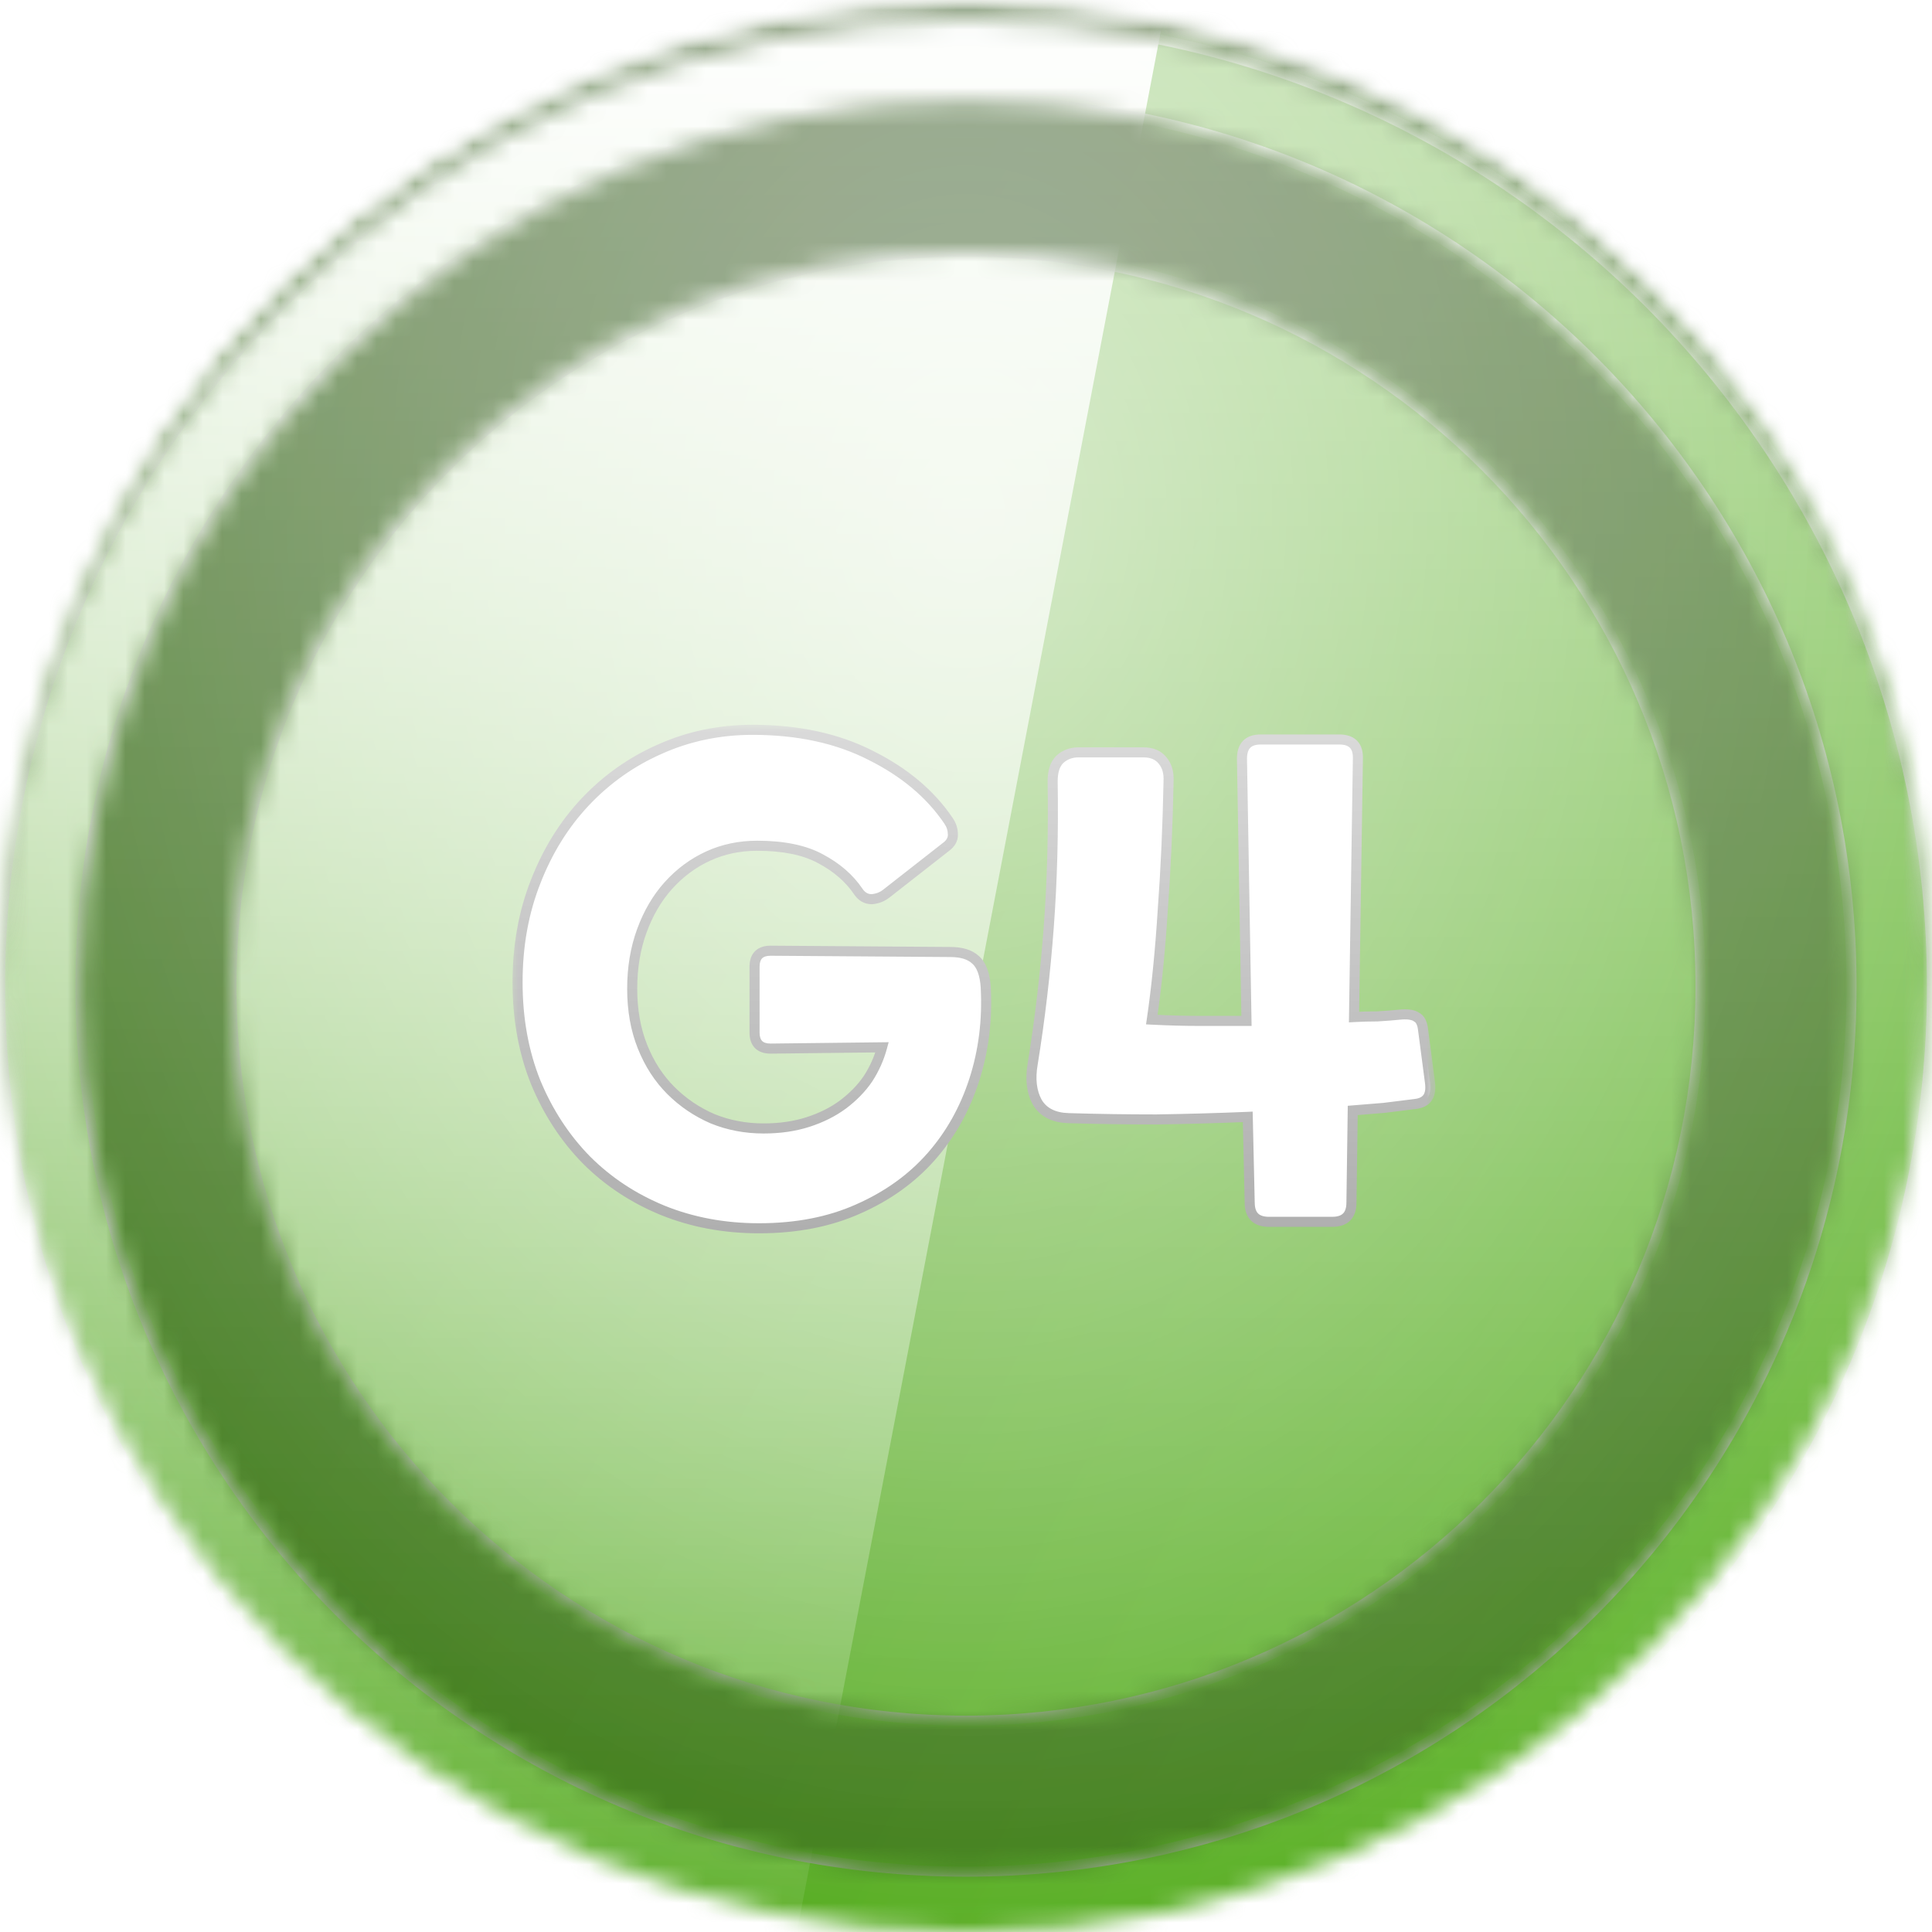 <svg width="100" height="100" viewBox="0 0 100 100" fill="none" xmlns="http://www.w3.org/2000/svg">
<mask id="mask0_366_9815" style="mask-type:alpha" maskUnits="userSpaceOnUse" x="0" y="0" width="100" height="100">
<circle cx="50" cy="50" r="50" fill="white"/>
</mask>
<g mask="url(#mask0_366_9815)">
<mask id="mask1_366_9815" style="mask-type:alpha" maskUnits="userSpaceOnUse" x="0" y="0" width="100" height="100">
<circle cx="50" cy="50" r="50" fill="white"/>
</mask>
<g mask="url(#mask1_366_9815)">
<rect x="-22.917" y="-22.917" width="145.833" height="145.833" fill="url(#paint0_linear_366_9815)"/>
<rect x="-22.917" y="-22.917" width="145.833" height="145.833" fill="url(#paint1_linear_366_9815)" fill-opacity="0.6" style="mix-blend-mode:overlay"/>
<rect x="-22.917" y="-22.917" width="145.833" height="145.833" fill="url(#paint2_radial_366_9815)" fill-opacity="0.6" style="mix-blend-mode:overlay"/>
<rect x="-22.917" y="-22.917" width="145.833" height="145.833" fill="black" fill-opacity="0.16" style="mix-blend-mode:overlay"/>
<rect x="-22.917" y="-22.917" width="145.833" height="145.833" fill="black" fill-opacity="0.12" style="mix-blend-mode:darken"/>
</g>
<g filter="url(#filter0_d_366_9815)">
<mask id="mask2_366_9815" style="mask-type:alpha" maskUnits="userSpaceOnUse" x="0" y="0" width="100" height="100">
<path fill-rule="evenodd" clip-rule="evenodd" d="M95.833 50C95.833 75.313 75.313 95.833 50 95.833C24.687 95.833 4.167 75.313 4.167 50C4.167 24.687 24.687 4.167 50 4.167C75.313 4.167 95.833 24.687 95.833 50ZM100 50C100 77.614 77.614 100 50 100C22.386 100 0 77.614 0 50C0 22.386 22.386 0 50 0C77.614 0 100 22.386 100 50ZM50 88.021C70.998 88.021 88.021 70.998 88.021 50C88.021 29.002 70.998 11.979 50 11.979C29.002 11.979 11.979 29.002 11.979 50C11.979 70.998 29.002 88.021 50 88.021Z" fill="white"/>
</mask>
<g mask="url(#mask2_366_9815)">
<rect x="-22.917" y="-22.917" width="145.833" height="145.833" fill="url(#paint3_linear_366_9815)"/>
<rect x="-22.917" y="-22.917" width="145.833" height="145.833" fill="url(#paint4_linear_366_9815)" fill-opacity="0.6" style="mix-blend-mode:overlay"/>
<rect x="-22.917" y="-22.917" width="145.833" height="145.833" fill="url(#paint5_radial_366_9815)" fill-opacity="0.6" style="mix-blend-mode:overlay"/>
<g style="mix-blend-mode:soft-light">
<path fill-rule="evenodd" clip-rule="evenodd" d="M-22.917 -22.917H64.583L36.658 122.917H-22.917V-22.917Z" fill="url(#paint6_linear_366_9815)" style="mix-blend-mode:lighten"/>
</g>
<g style="mix-blend-mode:soft-light">
<mask id="path-10-inside-1_366_9815" fill="white">
<path fill-rule="evenodd" clip-rule="evenodd" d="M95.833 50C95.833 75.313 75.313 95.833 50 95.833C24.687 95.833 4.167 75.313 4.167 50C4.167 24.687 24.687 4.167 50 4.167C75.313 4.167 95.833 24.687 95.833 50ZM100 50C100 77.614 77.614 100 50 100C22.386 100 0 77.614 0 50C0 22.386 22.386 0 50 0C77.614 0 100 22.386 100 50ZM50 88.021C70.998 88.021 88.021 70.998 88.021 50C88.021 29.002 70.998 11.979 50 11.979C29.002 11.979 11.979 29.002 11.979 50C11.979 70.998 29.002 88.021 50 88.021Z"/>
</mask>
<path d="M50 96.094C75.457 96.094 96.094 75.457 96.094 50H95.573C95.573 75.169 75.169 95.573 50 95.573V96.094ZM3.906 50C3.906 75.457 24.543 96.094 50 96.094V95.573C24.831 95.573 4.427 75.169 4.427 50H3.906ZM50 3.906C24.543 3.906 3.906 24.543 3.906 50H4.427C4.427 24.831 24.831 4.427 50 4.427V3.906ZM96.094 50C96.094 24.543 75.457 3.906 50 3.906V4.427C75.169 4.427 95.573 24.831 95.573 50H96.094ZM50 100.26C77.758 100.26 100.26 77.758 100.26 50H99.74C99.74 77.47 77.47 99.74 50 99.74V100.26ZM-0.26 50C-0.26 77.758 22.242 100.26 50 100.26V99.74C22.53 99.74 0.26 77.47 0.26 50H-0.26ZM50 -0.26C22.242 -0.26 -0.26 22.242 -0.26 50H0.26C0.26 22.53 22.53 0.26 50 0.26V-0.26ZM100.26 50C100.26 22.242 77.758 -0.26 50 -0.26V0.26C77.47 0.26 99.74 22.53 99.74 50H100.26ZM87.76 50C87.76 70.855 70.855 87.76 50 87.76V88.281C71.142 88.281 88.281 71.142 88.281 50H87.76ZM50 12.24C70.855 12.24 87.76 29.145 87.76 50H88.281C88.281 28.858 71.142 11.719 50 11.719V12.24ZM12.24 50C12.24 29.145 29.145 12.24 50 12.24V11.719C28.858 11.719 11.719 28.858 11.719 50H12.24ZM50 87.76C29.145 87.76 12.24 70.855 12.24 50H11.719C11.719 71.142 28.858 88.281 50 88.281V87.76Z" fill="url(#paint7_linear_366_9815)" mask="url(#path-10-inside-1_366_9815)"/>
</g>
</g>
</g>
</g>
<g filter="url(#filter1_d_366_9815)">
<mask id="path-12-outside-2_366_9815" maskUnits="userSpaceOnUse" x="26.333" y="36.333" width="48" height="27" fill="black">
<rect fill="white" x="26.333" y="36.333" width="48" height="27"/>
<path d="M39.889 53.233C39.334 53.233 39.056 52.956 39.056 52.4V49C39.056 48.444 39.334 48.167 39.889 48.167L49.189 48.233C49.767 48.233 50.2 48.367 50.489 48.633C50.8 48.9 50.978 49.378 51.022 50.067C51.111 51.756 50.911 53.356 50.422 54.867C49.934 56.378 49.189 57.7 48.189 58.833C47.189 59.967 45.934 60.867 44.422 61.533C42.934 62.2 41.222 62.533 39.289 62.533C37.489 62.533 35.822 62.222 34.289 61.6C32.778 60.978 31.467 60.111 30.356 59C29.245 57.867 28.367 56.522 27.722 54.967C27.1 53.411 26.789 51.689 26.789 49.8C26.789 47.911 27.1 46.178 27.722 44.6C28.345 43 29.2 41.622 30.289 40.467C31.4 39.289 32.689 38.378 34.156 37.733C35.645 37.067 37.245 36.733 38.956 36.733C41.311 36.733 43.356 37.178 45.089 38.067C46.822 38.933 48.156 40.056 49.089 41.433C49.245 41.656 49.322 41.9 49.322 42.167C49.322 42.411 49.2 42.622 48.956 42.8L45.889 45.2C45.667 45.378 45.411 45.478 45.122 45.5C44.834 45.5 44.6 45.367 44.422 45.1C43.956 44.411 43.3 43.844 42.456 43.4C41.633 42.956 40.545 42.733 39.189 42.733C38.278 42.733 37.434 42.911 36.656 43.267C35.878 43.622 35.189 44.133 34.589 44.8C34.011 45.444 33.556 46.222 33.222 47.133C32.889 48.044 32.722 49.044 32.722 50.133C32.722 51.245 32.9 52.245 33.256 53.133C33.611 54.022 34.1 54.778 34.722 55.4C35.345 56.022 36.067 56.511 36.889 56.867C37.711 57.2 38.589 57.367 39.522 57.367C40.367 57.367 41.133 57.256 41.822 57.033C42.511 56.811 43.111 56.511 43.622 56.133C44.156 55.733 44.589 55.289 44.922 54.8C45.256 54.289 45.5 53.745 45.656 53.167L39.889 53.233ZM65.684 62.2C65.017 62.2 64.684 61.867 64.684 61.2L64.584 56.767C62.984 56.833 61.406 56.878 59.851 56.9C58.295 56.9 56.784 56.878 55.317 56.833C54.54 56.811 53.995 56.533 53.684 56C53.395 55.467 53.317 54.811 53.451 54.033C53.828 51.7 54.106 49.333 54.284 46.933C54.462 44.533 54.529 42.022 54.484 39.4C54.484 38.889 54.606 38.511 54.851 38.267C55.117 38.022 55.44 37.9 55.817 37.9H59.184C59.629 37.9 59.962 38.044 60.184 38.333C60.406 38.6 60.506 38.956 60.484 39.4C60.44 41.711 60.34 43.933 60.184 46.067C60.051 48.178 59.862 50.067 59.617 51.733C60.484 51.778 61.317 51.8 62.117 51.8H64.517L64.284 38.233C64.284 37.567 64.606 37.233 65.251 37.233H69.317C69.984 37.233 70.306 37.567 70.284 38.233L70.084 51.6C70.484 51.578 70.884 51.567 71.284 51.567C71.684 51.544 72.106 51.511 72.551 51.467C72.906 51.444 73.162 51.489 73.317 51.6C73.495 51.689 73.606 51.889 73.651 52.2L74.017 55C74.106 55.667 73.851 56.033 73.251 56.1C72.74 56.167 72.206 56.233 71.651 56.3C71.117 56.344 70.573 56.389 70.017 56.433L69.951 61.2C69.951 61.867 69.617 62.2 68.951 62.2H65.684Z"/>
</mask>
<path d="M39.889 53.233C39.334 53.233 39.056 52.956 39.056 52.4V49C39.056 48.444 39.334 48.167 39.889 48.167L49.189 48.233C49.767 48.233 50.2 48.367 50.489 48.633C50.8 48.9 50.978 49.378 51.022 50.067C51.111 51.756 50.911 53.356 50.422 54.867C49.934 56.378 49.189 57.7 48.189 58.833C47.189 59.967 45.934 60.867 44.422 61.533C42.934 62.2 41.222 62.533 39.289 62.533C37.489 62.533 35.822 62.222 34.289 61.6C32.778 60.978 31.467 60.111 30.356 59C29.245 57.867 28.367 56.522 27.722 54.967C27.1 53.411 26.789 51.689 26.789 49.8C26.789 47.911 27.1 46.178 27.722 44.6C28.345 43 29.2 41.622 30.289 40.467C31.4 39.289 32.689 38.378 34.156 37.733C35.645 37.067 37.245 36.733 38.956 36.733C41.311 36.733 43.356 37.178 45.089 38.067C46.822 38.933 48.156 40.056 49.089 41.433C49.245 41.656 49.322 41.9 49.322 42.167C49.322 42.411 49.2 42.622 48.956 42.8L45.889 45.2C45.667 45.378 45.411 45.478 45.122 45.5C44.834 45.5 44.6 45.367 44.422 45.1C43.956 44.411 43.3 43.844 42.456 43.4C41.633 42.956 40.545 42.733 39.189 42.733C38.278 42.733 37.434 42.911 36.656 43.267C35.878 43.622 35.189 44.133 34.589 44.8C34.011 45.444 33.556 46.222 33.222 47.133C32.889 48.044 32.722 49.044 32.722 50.133C32.722 51.245 32.9 52.245 33.256 53.133C33.611 54.022 34.1 54.778 34.722 55.4C35.345 56.022 36.067 56.511 36.889 56.867C37.711 57.2 38.589 57.367 39.522 57.367C40.367 57.367 41.133 57.256 41.822 57.033C42.511 56.811 43.111 56.511 43.622 56.133C44.156 55.733 44.589 55.289 44.922 54.8C45.256 54.289 45.5 53.745 45.656 53.167L39.889 53.233ZM65.684 62.2C65.017 62.2 64.684 61.867 64.684 61.2L64.584 56.767C62.984 56.833 61.406 56.878 59.851 56.9C58.295 56.9 56.784 56.878 55.317 56.833C54.54 56.811 53.995 56.533 53.684 56C53.395 55.467 53.317 54.811 53.451 54.033C53.828 51.7 54.106 49.333 54.284 46.933C54.462 44.533 54.529 42.022 54.484 39.4C54.484 38.889 54.606 38.511 54.851 38.267C55.117 38.022 55.44 37.9 55.817 37.9H59.184C59.629 37.9 59.962 38.044 60.184 38.333C60.406 38.6 60.506 38.956 60.484 39.4C60.44 41.711 60.34 43.933 60.184 46.067C60.051 48.178 59.862 50.067 59.617 51.733C60.484 51.778 61.317 51.8 62.117 51.8H64.517L64.284 38.233C64.284 37.567 64.606 37.233 65.251 37.233H69.317C69.984 37.233 70.306 37.567 70.284 38.233L70.084 51.6C70.484 51.578 70.884 51.567 71.284 51.567C71.684 51.544 72.106 51.511 72.551 51.467C72.906 51.444 73.162 51.489 73.317 51.6C73.495 51.689 73.606 51.889 73.651 52.2L74.017 55C74.106 55.667 73.851 56.033 73.251 56.1C72.74 56.167 72.206 56.233 71.651 56.3C71.117 56.344 70.573 56.389 70.017 56.433L69.951 61.2C69.951 61.867 69.617 62.2 68.951 62.2H65.684Z" fill="white"/>
<path d="M39.889 53.233V53.494L39.892 53.494L39.889 53.233ZM39.889 48.167L39.891 47.906H39.889V48.167ZM49.189 48.233L49.187 48.494H49.189V48.233ZM50.489 48.633L50.312 48.825L50.32 48.831L50.489 48.633ZM51.022 50.067L51.282 50.053L51.282 50.05L51.022 50.067ZM50.422 54.867L50.175 54.786L50.422 54.867ZM48.189 58.833L47.994 58.661L48.189 58.833ZM44.422 61.533L44.317 61.295L44.316 61.296L44.422 61.533ZM34.289 61.6L34.19 61.841L34.191 61.841L34.289 61.6ZM30.356 59L30.17 59.182L30.172 59.184L30.356 59ZM27.722 54.967L27.481 55.063L27.482 55.066L27.722 54.967ZM27.722 44.6L27.965 44.696L27.965 44.694L27.722 44.6ZM30.289 40.467L30.1 40.288L30.099 40.288L30.289 40.467ZM34.156 37.733L34.261 37.972L34.262 37.971L34.156 37.733ZM45.089 38.067L44.97 38.298L44.973 38.3L45.089 38.067ZM49.089 41.433L48.873 41.579L48.876 41.583L49.089 41.433ZM48.956 42.8L48.802 42.589L48.795 42.595L48.956 42.8ZM45.889 45.2L45.728 44.995L45.726 44.997L45.889 45.2ZM45.122 45.5V45.76H45.132L45.142 45.76L45.122 45.5ZM44.422 45.1L44.639 44.956L44.638 44.954L44.422 45.1ZM42.456 43.4L42.332 43.629L42.334 43.63L42.456 43.4ZM36.656 43.267L36.547 43.03L36.656 43.267ZM34.589 44.8L34.395 44.626L34.395 44.626L34.589 44.8ZM33.222 47.133L32.978 47.044L33.222 47.133ZM33.256 53.133L33.498 53.037L33.256 53.133ZM34.722 55.4L34.907 55.216L34.722 55.4ZM36.889 56.867L36.786 57.106L36.791 57.108L36.889 56.867ZM41.822 57.033L41.902 57.281L41.822 57.033ZM43.622 56.133L43.777 56.343L43.779 56.342L43.622 56.133ZM44.922 54.8L45.138 54.947L45.141 54.942L44.922 54.8ZM45.656 53.167L45.907 53.234L45.997 52.902L45.653 52.906L45.656 53.167ZM39.889 52.973C39.651 52.973 39.521 52.914 39.448 52.841C39.375 52.768 39.316 52.638 39.316 52.4H38.795C38.795 52.718 38.875 53.004 39.08 53.209C39.285 53.414 39.571 53.494 39.889 53.494V52.973ZM39.316 52.4V49H38.795V52.4H39.316ZM39.316 49C39.316 48.762 39.375 48.632 39.448 48.559C39.521 48.486 39.651 48.427 39.889 48.427V47.906C39.571 47.906 39.285 47.986 39.08 48.191C38.875 48.396 38.795 48.682 38.795 49H39.316ZM39.887 48.427L49.187 48.494L49.191 47.973L39.891 47.906L39.887 48.427ZM49.189 48.494C49.732 48.494 50.09 48.619 50.312 48.825L50.666 48.442C50.31 48.114 49.802 47.973 49.189 47.973V48.494ZM50.32 48.831C50.551 49.029 50.72 49.419 50.763 50.083L51.282 50.05C51.236 49.336 51.05 48.771 50.658 48.436L50.32 48.831ZM50.762 50.08C50.85 51.74 50.653 53.308 50.175 54.786L50.67 54.947C51.169 53.404 51.373 51.772 51.282 50.053L50.762 50.08ZM50.175 54.786C49.696 56.265 48.969 57.556 47.994 58.661L48.384 59.006C49.409 57.844 50.171 56.49 50.67 54.947L50.175 54.786ZM47.994 58.661C47.021 59.764 45.797 60.642 44.317 61.295L44.528 61.772C46.07 61.091 47.357 60.17 48.384 59.006L47.994 58.661ZM44.316 61.296C42.866 61.945 41.192 62.273 39.289 62.273V62.794C41.252 62.794 43.001 62.455 44.529 61.771L44.316 61.296ZM39.289 62.273C37.52 62.273 35.887 61.967 34.387 61.359L34.191 61.841C35.758 62.477 37.458 62.794 39.289 62.794V62.273ZM34.388 61.359C32.908 60.749 31.626 59.902 30.54 58.816L30.172 59.184C31.308 60.321 32.648 61.206 34.19 61.841L34.388 61.359ZM30.542 58.818C29.455 57.71 28.595 56.394 27.963 54.867L27.482 55.066C28.138 56.651 29.034 58.024 30.17 59.182L30.542 58.818ZM27.964 54.87C27.356 53.349 27.049 51.66 27.049 49.8H26.529C26.529 51.718 26.845 53.473 27.481 55.063L27.964 54.87ZM27.049 49.8C27.049 47.94 27.356 46.24 27.965 44.696L27.48 44.505C26.845 46.116 26.529 47.882 26.529 49.8H27.049ZM27.965 44.694C28.576 43.123 29.415 41.775 30.479 40.645L30.099 40.288C28.986 41.47 28.113 42.877 27.48 44.506L27.965 44.694ZM30.479 40.645C31.566 39.493 32.826 38.602 34.261 37.972L34.051 37.495C32.552 38.154 31.234 39.085 30.1 40.288L30.479 40.645ZM34.262 37.971C35.716 37.32 37.279 36.994 38.956 36.994V36.473C37.21 36.473 35.573 36.813 34.049 37.496L34.262 37.971ZM38.956 36.994C41.279 36.994 43.281 37.432 44.97 38.298L45.208 37.835C43.431 36.924 41.344 36.473 38.956 36.473V36.994ZM44.973 38.3C46.673 39.15 47.969 40.244 48.873 41.579L49.305 41.287C48.342 39.867 46.972 38.717 45.206 37.834L44.973 38.3ZM48.876 41.583C49.001 41.762 49.062 41.954 49.062 42.167H49.583C49.583 41.846 49.488 41.549 49.302 41.284L48.876 41.583ZM49.062 42.167C49.062 42.308 48.997 42.448 48.803 42.589L49.109 43.011C49.403 42.797 49.583 42.514 49.583 42.167H49.062ZM48.795 42.595L45.728 44.995L46.05 45.405L49.116 43.005L48.795 42.595ZM45.726 44.997C45.546 45.141 45.34 45.222 45.102 45.24L45.142 45.76C45.482 45.733 45.788 45.614 46.052 45.403L45.726 44.997ZM45.122 45.24C44.931 45.24 44.775 45.159 44.639 44.956L44.206 45.245C44.426 45.574 44.736 45.76 45.122 45.76V45.24ZM44.638 44.954C44.144 44.225 43.454 43.631 42.577 43.17L42.334 43.63C43.147 44.058 43.767 44.597 44.207 45.246L44.638 44.954ZM42.58 43.171C41.706 42.699 40.57 42.473 39.189 42.473V42.994C40.52 42.994 41.561 43.212 42.332 43.629L42.58 43.171ZM39.189 42.473C38.243 42.473 37.361 42.658 36.547 43.03L36.764 43.504C37.506 43.164 38.313 42.994 39.189 42.994V42.473ZM36.547 43.03C35.736 43.401 35.018 43.934 34.395 44.626L34.783 44.974C35.36 44.333 36.02 43.843 36.764 43.504L36.547 43.03ZM34.395 44.626C33.793 45.298 33.321 46.105 32.978 47.044L33.467 47.223C33.79 46.339 34.23 45.591 34.783 44.974L34.395 44.626ZM32.978 47.044C32.633 47.987 32.462 49.018 32.462 50.133H32.983C32.983 49.071 33.145 48.102 33.467 47.223L32.978 47.044ZM32.462 50.133C32.462 51.272 32.644 52.306 33.014 53.23L33.498 53.037C33.156 52.183 32.983 51.217 32.983 50.133H32.462ZM33.014 53.23C33.381 54.149 33.889 54.935 34.538 55.584L34.907 55.216C34.311 54.621 33.841 53.896 33.498 53.037L33.014 53.23ZM34.538 55.584C35.184 56.23 35.934 56.737 36.786 57.106L36.992 56.628C36.2 56.285 35.505 55.814 34.907 55.216L34.538 55.584ZM36.791 57.108C37.646 57.455 38.557 57.627 39.522 57.627V57.106C38.621 57.106 37.776 56.945 36.987 56.625L36.791 57.108ZM39.522 57.627C40.389 57.627 41.184 57.513 41.902 57.281L41.742 56.785C41.083 56.998 40.344 57.106 39.522 57.106V57.627ZM41.902 57.281C42.614 57.051 43.24 56.739 43.777 56.343L43.468 55.924C42.982 56.283 42.408 56.571 41.742 56.785L41.902 57.281ZM43.779 56.342C44.332 55.927 44.786 55.462 45.138 54.947L44.707 54.653C44.392 55.116 43.979 55.54 43.466 55.925L43.779 56.342ZM45.141 54.942C45.489 54.409 45.744 53.839 45.907 53.234L45.404 53.099C45.256 53.65 45.023 54.169 44.704 54.658L45.141 54.942ZM45.653 52.906L39.886 52.973L39.892 53.494L45.659 53.427L45.653 52.906ZM64.684 61.2H64.945L64.944 61.194L64.684 61.2ZM64.584 56.767L64.844 56.761L64.838 56.495L64.573 56.507L64.584 56.767ZM59.851 56.9V57.16L59.855 57.16L59.851 56.9ZM55.317 56.833L55.325 56.573L55.325 56.573L55.317 56.833ZM53.684 56L53.455 56.124L53.459 56.131L53.684 56ZM53.451 54.033L53.707 54.077L53.708 54.075L53.451 54.033ZM54.284 46.933L54.024 46.914L54.284 46.933ZM54.484 39.4H54.224L54.224 39.404L54.484 39.4ZM54.851 38.267L54.675 38.075L54.667 38.083L54.851 38.267ZM60.184 38.333L59.977 38.492L59.984 38.5L60.184 38.333ZM60.484 39.4L60.224 39.387L60.224 39.395L60.484 39.4ZM60.184 46.067L59.924 46.048L59.924 46.05L60.184 46.067ZM59.617 51.733L59.36 51.696L59.318 51.979L59.604 51.993L59.617 51.733ZM64.517 51.8V52.06H64.782L64.778 51.795L64.517 51.8ZM64.284 38.233H64.024L64.024 38.238L64.284 38.233ZM70.284 38.233L70.024 38.225L70.024 38.229L70.284 38.233ZM70.084 51.6L69.824 51.596L69.82 51.876L70.099 51.86L70.084 51.6ZM71.284 51.567V51.827H71.291L71.299 51.827L71.284 51.567ZM72.551 51.467L72.534 51.207L72.525 51.208L72.551 51.467ZM73.317 51.6L73.166 51.812L73.183 51.824L73.201 51.833L73.317 51.6ZM73.651 52.2L73.909 52.166L73.909 52.163L73.651 52.2ZM74.017 55L73.759 55.034L73.759 55.034L74.017 55ZM73.251 56.1L73.222 55.841L73.217 55.842L73.251 56.1ZM71.651 56.3L71.672 56.56L71.682 56.559L71.651 56.3ZM70.017 56.433L69.997 56.174L69.76 56.193L69.757 56.43L70.017 56.433ZM69.951 61.2L69.69 61.196V61.2H69.951ZM65.684 61.94C65.391 61.94 65.219 61.867 65.118 61.766C65.018 61.665 64.945 61.493 64.945 61.2H64.424C64.424 61.574 64.517 61.901 64.75 62.134C64.983 62.367 65.311 62.46 65.684 62.46V61.94ZM64.944 61.194L64.844 56.761L64.324 56.773L64.424 61.206L64.944 61.194ZM64.573 56.507C62.976 56.573 61.4 56.617 59.847 56.64L59.855 57.16C61.413 57.138 62.993 57.094 64.595 57.027L64.573 56.507ZM59.851 56.64C58.298 56.64 56.789 56.617 55.325 56.573L55.309 57.094C56.779 57.138 58.293 57.16 59.851 57.16V56.64ZM55.325 56.573C54.61 56.553 54.163 56.304 53.909 55.869L53.459 56.131C53.828 56.763 54.469 57.07 55.31 57.094L55.325 56.573ZM53.913 55.876C53.659 55.408 53.581 54.815 53.707 54.077L53.194 53.989C53.054 54.807 53.131 55.526 53.455 56.124L53.913 55.876ZM53.708 54.075C54.087 51.734 54.365 49.36 54.544 46.953L54.024 46.914C53.847 49.307 53.57 51.666 53.194 53.992L53.708 54.075ZM54.544 46.953C54.722 44.544 54.789 42.025 54.745 39.396L54.224 39.404C54.268 42.019 54.202 44.523 54.024 46.914L54.544 46.953ZM54.745 39.4C54.745 38.925 54.858 38.627 55.035 38.451L54.667 38.083C54.354 38.395 54.224 38.853 54.224 39.4H54.745ZM55.027 38.459C55.243 38.26 55.502 38.16 55.817 38.16V37.64C55.378 37.64 54.992 37.784 54.675 38.075L55.027 38.459ZM55.817 38.16H59.184V37.64H55.817V38.16ZM59.184 38.16C59.567 38.16 59.816 38.282 59.978 38.492L60.391 38.175C60.108 37.807 59.69 37.64 59.184 37.64V38.16ZM59.984 38.5C60.154 38.703 60.244 38.989 60.224 39.387L60.744 39.413C60.769 38.922 60.659 38.496 60.384 38.167L59.984 38.5ZM60.224 39.395C60.179 41.702 60.08 43.919 59.924 46.048L60.444 46.086C60.6 43.947 60.7 41.72 60.745 39.405L60.224 39.395ZM59.924 46.05C59.791 48.156 59.603 50.038 59.36 51.696L59.875 51.771C60.121 50.096 60.31 48.2 60.444 46.083L59.924 46.05ZM59.604 51.993C60.475 52.038 61.313 52.06 62.117 52.06V51.54C61.322 51.54 60.493 51.517 59.631 51.473L59.604 51.993ZM62.117 52.06H64.517V51.54H62.117V52.06ZM64.778 51.795L64.544 38.229L64.024 38.238L64.257 51.804L64.778 51.795ZM64.544 38.233C64.544 37.938 64.616 37.765 64.713 37.664C64.808 37.566 64.971 37.494 65.251 37.494V36.973C64.886 36.973 64.565 37.068 64.338 37.302C64.113 37.535 64.024 37.862 64.024 38.233H64.544ZM65.251 37.494H69.317V36.973H65.251V37.494ZM69.317 37.494C69.611 37.494 69.778 37.567 69.872 37.664C69.966 37.761 70.034 37.931 70.024 38.225L70.544 38.242C70.557 37.869 70.475 37.538 70.246 37.302C70.018 37.066 69.69 36.973 69.317 36.973V37.494ZM70.024 38.229L69.824 51.596L70.344 51.604L70.544 38.237L70.024 38.229ZM70.099 51.86C70.494 51.838 70.889 51.827 71.284 51.827V51.306C70.879 51.306 70.475 51.318 70.07 51.34L70.099 51.86ZM71.299 51.827C71.703 51.804 72.129 51.771 72.577 51.726L72.525 51.208C72.084 51.252 71.665 51.285 71.27 51.307L71.299 51.827ZM72.567 51.727C72.908 51.705 73.086 51.755 73.166 51.812L73.469 51.388C73.237 51.223 72.905 51.184 72.534 51.207L72.567 51.727ZM73.201 51.833C73.266 51.865 73.353 51.96 73.393 52.237L73.909 52.163C73.859 51.818 73.725 51.512 73.434 51.367L73.201 51.833ZM73.392 52.234L73.759 55.034L74.276 54.966L73.909 52.166L73.392 52.234ZM73.759 55.034C73.799 55.335 73.754 55.518 73.679 55.626C73.608 55.728 73.475 55.813 73.222 55.841L73.279 56.359C73.627 56.32 73.922 56.188 74.106 55.924C74.286 55.666 74.324 55.332 74.276 54.966L73.759 55.034ZM73.217 55.842C72.707 55.908 72.174 55.975 71.62 56.041L71.682 56.559C72.238 56.492 72.772 56.425 73.284 56.358L73.217 55.842ZM71.629 56.041C71.096 56.085 70.552 56.129 69.997 56.174L70.038 56.693C70.594 56.648 71.139 56.604 71.672 56.559L71.629 56.041ZM69.757 56.43L69.69 61.196L70.211 61.204L70.278 56.437L69.757 56.43ZM69.69 61.2C69.69 61.493 69.617 61.665 69.517 61.766C69.416 61.867 69.244 61.94 68.951 61.94V62.46C69.324 62.46 69.652 62.367 69.885 62.134C70.118 61.901 70.211 61.574 70.211 61.2H69.69ZM68.951 61.94H65.684V62.46H68.951V61.94Z" fill="url(#paint8_linear_366_9815)" style="mix-blend-mode:color-burn" mask="url(#path-12-outside-2_366_9815)"/>
</g>
<defs>
<filter id="filter0_d_366_9815" x="-4.167" y="-3.125" width="108.333" height="108.333" filterUnits="userSpaceOnUse" color-interpolation-filters="sRGB">
<feFlood flood-opacity="0" result="BackgroundImageFix"/>
<feColorMatrix in="SourceAlpha" type="matrix" values="0 0 0 0 0 0 0 0 0 0 0 0 0 0 0 0 0 0 127 0" result="hardAlpha"/>
<feOffset dy="1.042"/>
<feGaussianBlur stdDeviation="2.083"/>
<feColorMatrix type="matrix" values="0 0 0 0 0 0 0 0 0 0 0 0 0 0 0 0 0 0 0.16 0"/>
<feBlend mode="color-burn" in2="BackgroundImageFix" result="effect1_dropShadow_366_9815"/>
<feBlend mode="normal" in="SourceGraphic" in2="effect1_dropShadow_366_9815" result="shape"/>
</filter>
<filter id="filter1_d_366_9815" x="20.279" y="31.265" width="60.266" height="38.821" filterUnits="userSpaceOnUse" color-interpolation-filters="sRGB">
<feFlood flood-opacity="0" result="BackgroundImageFix"/>
<feColorMatrix in="SourceAlpha" type="matrix" values="0 0 0 0 0 0 0 0 0 0 0 0 0 0 0 0 0 0 127 0" result="hardAlpha"/>
<feOffset dy="1.042"/>
<feGaussianBlur stdDeviation="3.125"/>
<feColorMatrix type="matrix" values="0 0 0 0 0 0 0 0 0 0 0 0 0 0 0 0 0 0 0.12 0"/>
<feBlend mode="plus-darker" in2="BackgroundImageFix" result="effect1_dropShadow_366_9815"/>
<feBlend mode="normal" in="SourceGraphic" in2="effect1_dropShadow_366_9815" result="shape"/>
</filter>
<linearGradient id="paint0_linear_366_9815" x1="122.917" y1="122.917" x2="-51.524" y2="31.928" gradientUnits="userSpaceOnUse">
<stop stop-color="#61B82B"/>
<stop offset="1" stop-color="#399500"/>
</linearGradient>
<linearGradient id="paint1_linear_366_9815" x1="50" y1="-6.391" x2="50" y2="105.635" gradientUnits="userSpaceOnUse">
<stop stop-color="white"/>
<stop offset="1" stop-color="white" stop-opacity="0"/>
</linearGradient>
<radialGradient id="paint2_radial_366_9815" cx="0" cy="0" r="1" gradientUnits="userSpaceOnUse" gradientTransform="translate(50 25.787) rotate(90) scale(73.89 56.062)">
<stop stop-color="white"/>
<stop offset="1" stop-color="white" stop-opacity="0"/>
</radialGradient>
<linearGradient id="paint3_linear_366_9815" x1="122.917" y1="122.917" x2="-51.524" y2="31.928" gradientUnits="userSpaceOnUse">
<stop stop-color="#61B82B"/>
<stop offset="1" stop-color="#399500"/>
</linearGradient>
<linearGradient id="paint4_linear_366_9815" x1="50" y1="-6.391" x2="50" y2="105.635" gradientUnits="userSpaceOnUse">
<stop stop-color="white"/>
<stop offset="1" stop-color="white" stop-opacity="0"/>
</linearGradient>
<radialGradient id="paint5_radial_366_9815" cx="0" cy="0" r="1" gradientUnits="userSpaceOnUse" gradientTransform="translate(50 25.787) rotate(90) scale(73.89 56.062)">
<stop stop-color="white"/>
<stop offset="1" stop-color="white" stop-opacity="0"/>
</radialGradient>
<linearGradient id="paint6_linear_366_9815" x1="-22.917" y1="-22.917" x2="-22.917" y2="122.917" gradientUnits="userSpaceOnUse">
<stop offset="0.135" stop-color="white"/>
<stop offset="0.878" stop-color="white" stop-opacity="0.01"/>
</linearGradient>
<linearGradient id="paint7_linear_366_9815" x1="50" y1="0" x2="50" y2="100" gradientUnits="userSpaceOnUse">
<stop stop-color="white"/>
<stop offset="1" stop-color="#999999"/>
</linearGradient>
<linearGradient id="paint8_linear_366_9815" x1="50" y1="33.333" x2="50" y2="66.333" gradientUnits="userSpaceOnUse">
<stop stop-color="#DFDFDF"/>
<stop offset="1" stop-color="#A9A9A9"/>
</linearGradient>
</defs>
</svg>
